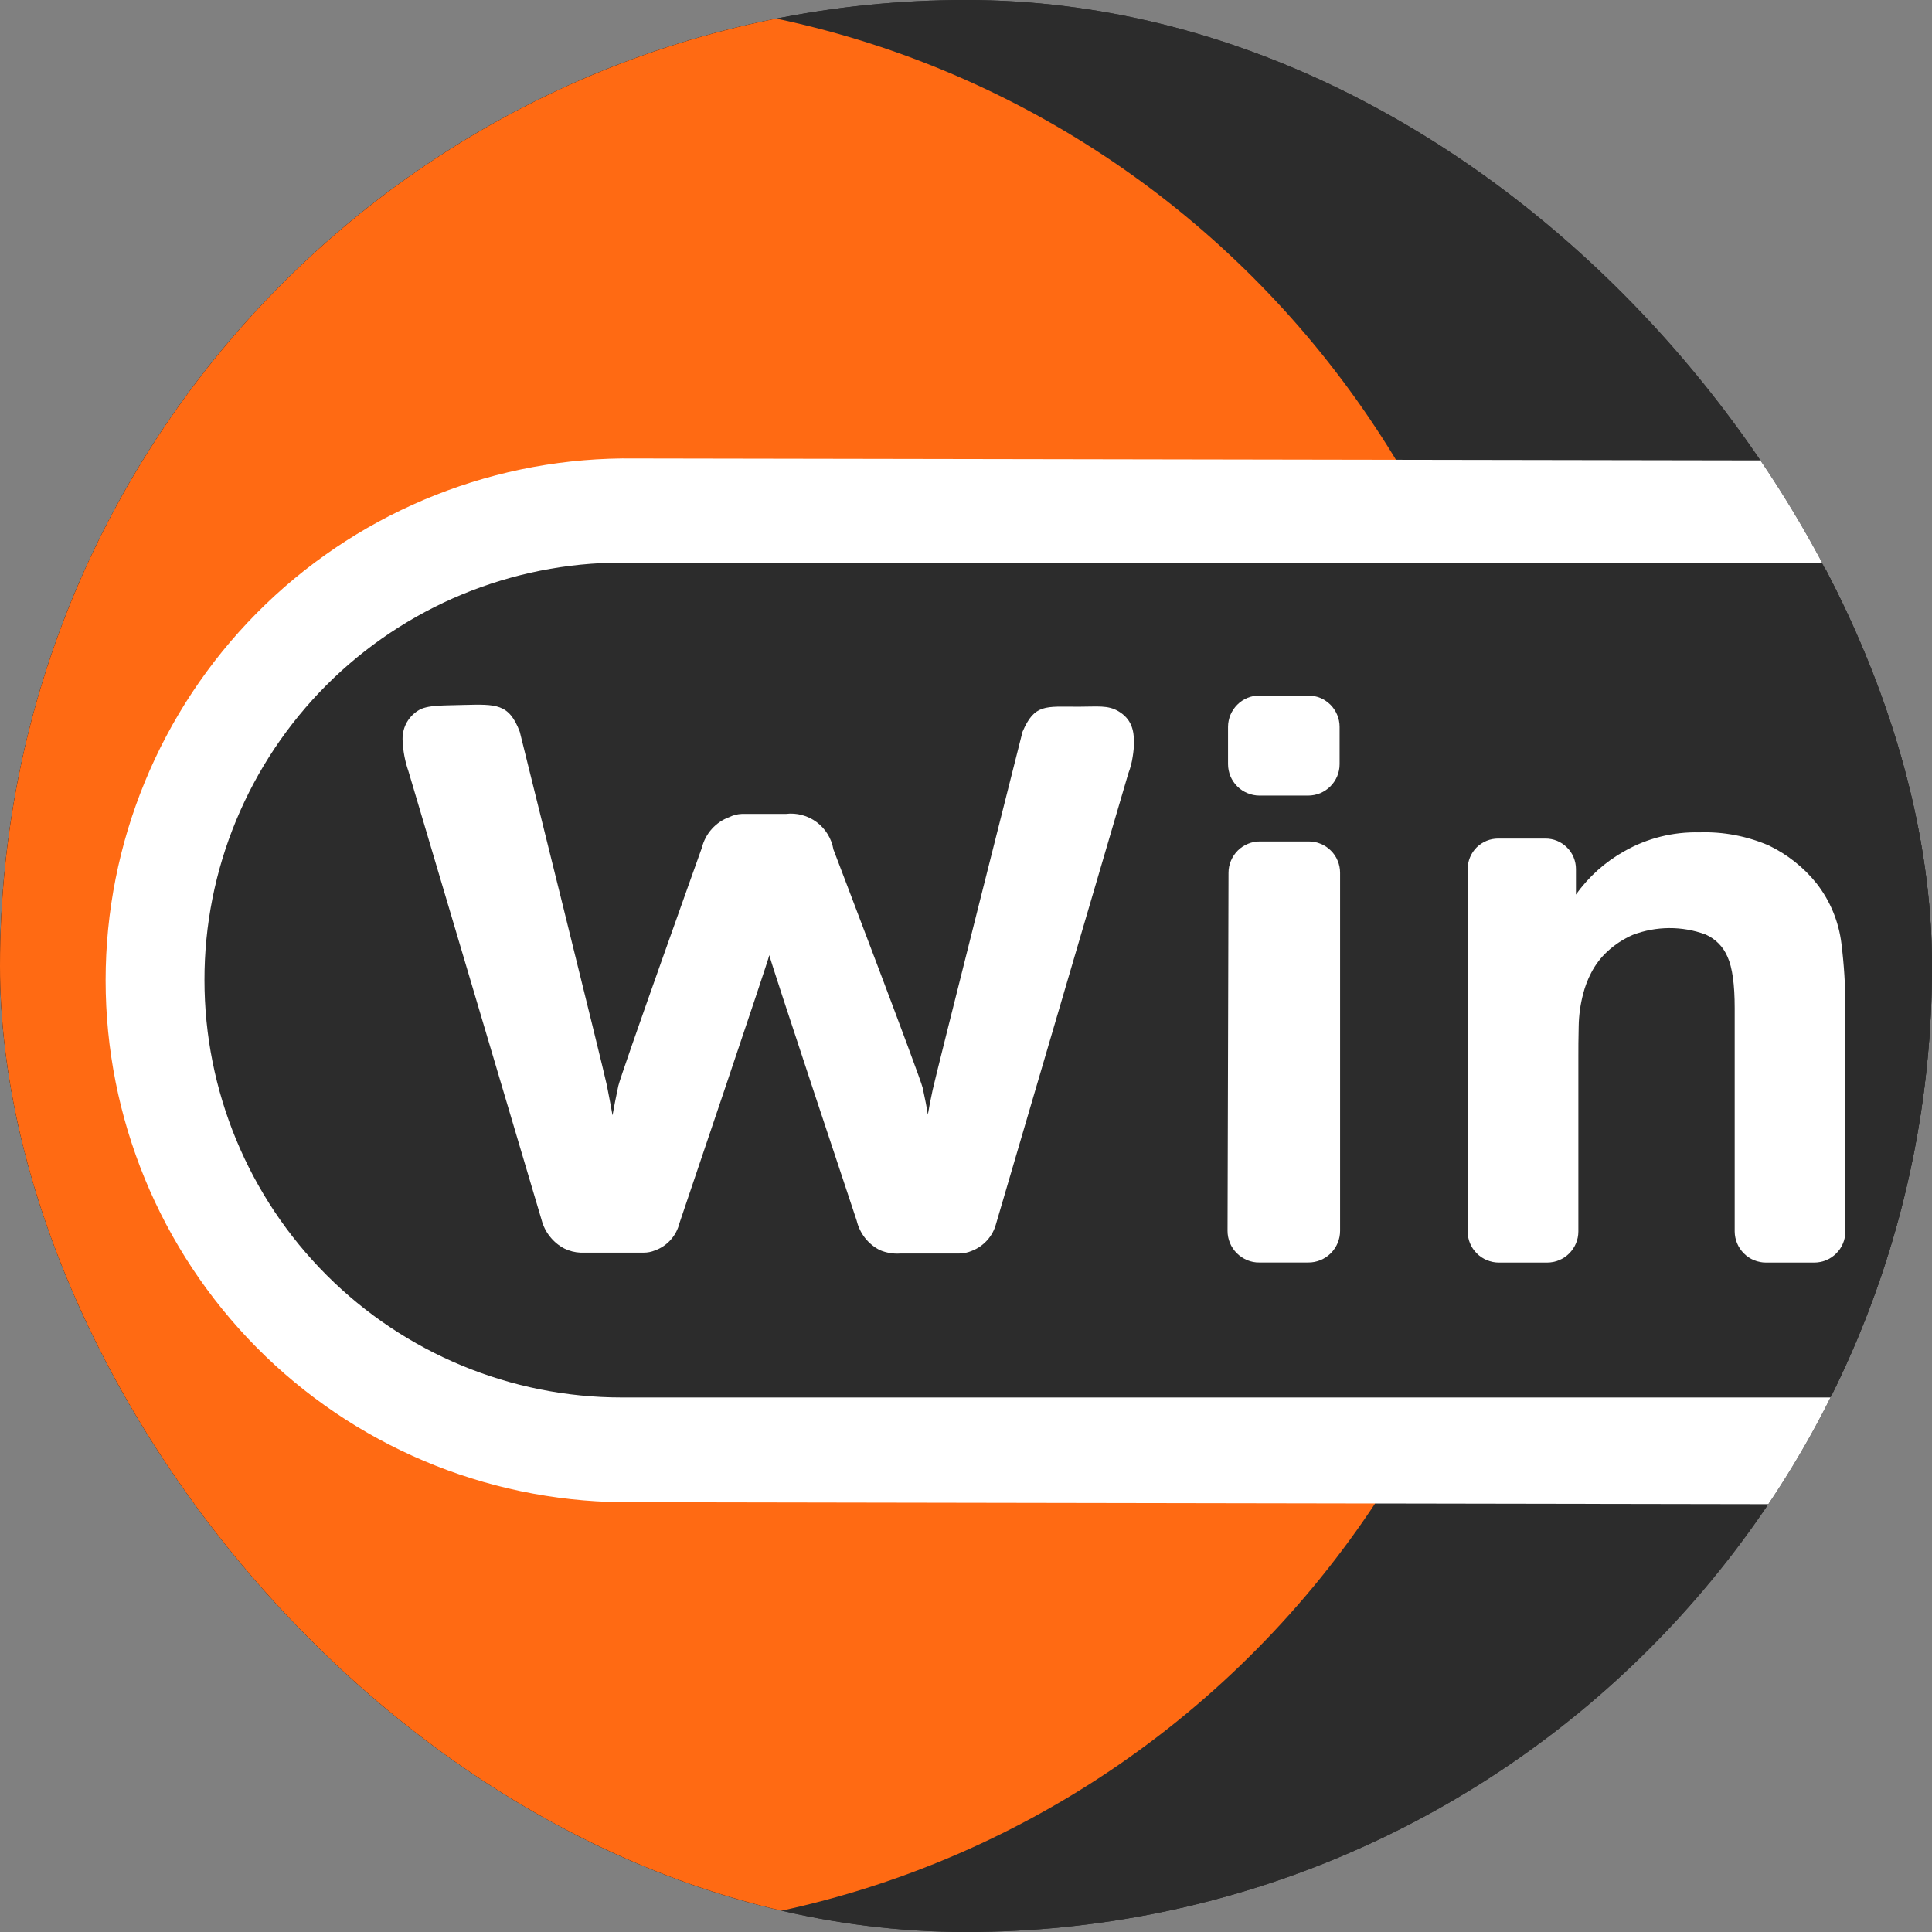 <svg width="24" height="24" viewBox="0 0 24 24" fill="none" xmlns="http://www.w3.org/2000/svg">
<rect x="0" y="0" width="24" height="24" fill="#808080" stroke="none"/>
<g clip-path="url(#clip0_543_15712)">
<rect width="24" height="24" rx="12" fill="#2C2C2C"/>
<rect width="24" height="24" fill="#2C2C2C"/>
<path d="M19.091 11.99C19.091 8.924 17.933 5.974 15.854 3.745C13.776 1.516 10.934 0.176 7.912 0H5.439C5.151 0.009 4.611 0 4.611 0H0C0 0 0.004 4.005 0 5.301V18.7C0.004 20.104 0 24 0 24L5.233 24H7.231C10.377 24 13.393 22.735 15.617 20.482C17.841 18.23 19.091 15.175 19.091 11.99Z" fill="#FF6A13"/>
<path d="M7.724 7.049L23.993 7.076V5.723L7.728 5.695C6.02 5.713 4.388 6.404 3.187 7.618C1.986 8.832 1.312 10.47 1.312 12.178C1.312 13.886 1.986 15.524 3.187 16.738C4.388 17.952 6.02 18.643 7.728 18.661L23.993 18.689V17.329L7.724 17.301C6.364 17.301 5.061 16.761 4.099 15.8C3.138 14.838 2.598 13.534 2.598 12.175C2.598 10.815 3.138 9.511 4.099 8.55C5.061 7.589 6.364 7.049 7.724 7.049Z" fill="white"/>
<path d="M2.54 12.175C2.54 13.55 3.086 14.869 4.058 15.841C5.03 16.813 6.349 17.36 7.724 17.36H23.994V6.989H7.724C7.043 6.989 6.369 7.124 5.74 7.384C5.111 7.645 4.539 8.027 4.058 8.508C3.576 8.99 3.195 9.561 2.934 10.19C2.673 10.819 2.539 11.494 2.54 12.175Z" fill="#2C2C2C"/>
<path d="M5.073 9.578C5.032 9.46 5.008 9.336 5.002 9.211C4.996 9.136 5.01 9.061 5.043 8.993C5.077 8.926 5.128 8.869 5.191 8.829C5.303 8.752 5.528 8.766 5.76 8.757C6.161 8.748 6.323 8.736 6.457 9.091C6.457 9.091 7.509 13.327 7.538 13.479C7.567 13.632 7.593 13.757 7.609 13.855C7.629 13.743 7.653 13.621 7.681 13.489C7.708 13.357 8.719 10.531 8.719 10.531C8.74 10.445 8.783 10.364 8.842 10.298C8.902 10.231 8.977 10.18 9.061 10.15C9.109 10.126 9.161 10.113 9.214 10.111H9.761C9.897 10.094 10.035 10.131 10.145 10.213C10.255 10.295 10.33 10.417 10.353 10.552C10.353 10.552 11.432 13.379 11.462 13.514C11.492 13.649 11.513 13.76 11.526 13.847C11.539 13.767 11.559 13.664 11.586 13.539C11.613 13.4 12.702 9.091 12.702 9.091C12.852 8.74 12.987 8.779 13.399 8.779C13.632 8.779 13.761 8.757 13.893 8.835C14.049 8.927 14.087 9.061 14.087 9.22C14.086 9.28 14.081 9.339 14.071 9.398C14.061 9.469 14.043 9.539 14.017 9.606L12.373 15.204C12.353 15.279 12.316 15.348 12.264 15.406C12.212 15.464 12.147 15.51 12.074 15.538C12.023 15.56 11.968 15.572 11.912 15.572H11.182C11.096 15.578 11.011 15.563 10.931 15.53C10.859 15.494 10.796 15.442 10.746 15.379C10.696 15.315 10.661 15.242 10.642 15.163C10.642 15.163 9.563 11.924 9.557 11.865C9.55 11.918 8.441 15.193 8.441 15.193C8.422 15.27 8.385 15.342 8.332 15.401C8.279 15.461 8.212 15.506 8.137 15.533C8.092 15.552 8.043 15.561 7.995 15.561H7.211C7.143 15.558 7.075 15.541 7.013 15.511C6.943 15.475 6.882 15.425 6.833 15.363C6.783 15.302 6.748 15.231 6.728 15.155L5.073 9.578Z" fill="white"/>
<path d="M16.641 9.493C16.641 9.545 16.631 9.595 16.611 9.643C16.591 9.69 16.562 9.733 16.526 9.769C16.489 9.806 16.446 9.834 16.399 9.854C16.351 9.873 16.301 9.883 16.249 9.883H15.646C15.595 9.883 15.544 9.873 15.497 9.853C15.45 9.834 15.406 9.805 15.37 9.769C15.334 9.733 15.305 9.69 15.285 9.643C15.266 9.595 15.255 9.545 15.255 9.493V9.029C15.255 8.978 15.266 8.927 15.285 8.88C15.305 8.833 15.334 8.79 15.37 8.754C15.406 8.717 15.45 8.689 15.497 8.669C15.544 8.65 15.595 8.64 15.646 8.64H16.249C16.301 8.64 16.351 8.65 16.399 8.669C16.446 8.688 16.489 8.717 16.526 8.753C16.562 8.789 16.591 8.832 16.611 8.88C16.631 8.927 16.641 8.978 16.641 9.029V9.493Z" fill="white"/>
<path d="M22.875 11.722C22.842 11.449 22.735 11.19 22.566 10.974C22.406 10.774 22.203 10.614 21.973 10.503C21.701 10.386 21.407 10.33 21.111 10.34C20.785 10.332 20.463 10.412 20.18 10.573C19.941 10.706 19.735 10.89 19.577 11.113V10.994V10.795C19.577 10.745 19.567 10.696 19.548 10.65C19.529 10.604 19.501 10.562 19.465 10.527C19.43 10.492 19.388 10.464 19.342 10.445C19.296 10.426 19.247 10.417 19.197 10.417H18.612C18.562 10.417 18.513 10.426 18.467 10.445C18.421 10.464 18.379 10.492 18.343 10.527C18.308 10.562 18.28 10.604 18.261 10.65C18.242 10.696 18.232 10.745 18.232 10.795V15.298C18.232 15.401 18.273 15.499 18.346 15.571C18.419 15.644 18.518 15.684 18.62 15.684H19.218C19.321 15.684 19.42 15.644 19.493 15.571C19.565 15.499 19.607 15.401 19.607 15.298V13.137C19.607 13.031 19.607 12.902 19.611 12.75C19.613 12.613 19.632 12.476 19.667 12.344C19.69 12.254 19.723 12.167 19.766 12.085C19.817 11.986 19.884 11.897 19.965 11.822C20.059 11.734 20.167 11.664 20.284 11.613C20.574 11.503 20.895 11.501 21.186 11.608C21.31 11.662 21.408 11.762 21.46 11.886C21.52 12.019 21.549 12.23 21.549 12.521V15.298C21.55 15.401 21.591 15.499 21.664 15.571C21.736 15.644 21.835 15.684 21.938 15.684H22.536C22.639 15.684 22.737 15.644 22.81 15.571C22.883 15.499 22.924 15.401 22.924 15.298V12.5C22.924 12.24 22.907 11.98 22.875 11.722Z" fill="white"/>
<path d="M16.256 10.453H15.653C15.601 10.452 15.551 10.462 15.503 10.482C15.456 10.501 15.412 10.53 15.376 10.566C15.34 10.602 15.311 10.645 15.291 10.693C15.271 10.74 15.261 10.791 15.261 10.842L15.249 15.29C15.249 15.342 15.259 15.393 15.279 15.441C15.299 15.489 15.328 15.532 15.365 15.569C15.402 15.605 15.445 15.634 15.493 15.654C15.541 15.674 15.592 15.684 15.644 15.683H16.252C16.357 15.684 16.457 15.642 16.531 15.569C16.605 15.495 16.647 15.395 16.647 15.29V10.842C16.647 10.791 16.637 10.74 16.617 10.693C16.598 10.645 16.569 10.602 16.532 10.566C16.496 10.53 16.453 10.501 16.405 10.482C16.358 10.462 16.307 10.452 16.256 10.453Z" fill="white"/>
</g>
<defs>
<clipPath id="clip0_543_15712">
<rect width="24" height="24" rx="12" fill="white"/>
</clipPath>
</defs>
</svg>
